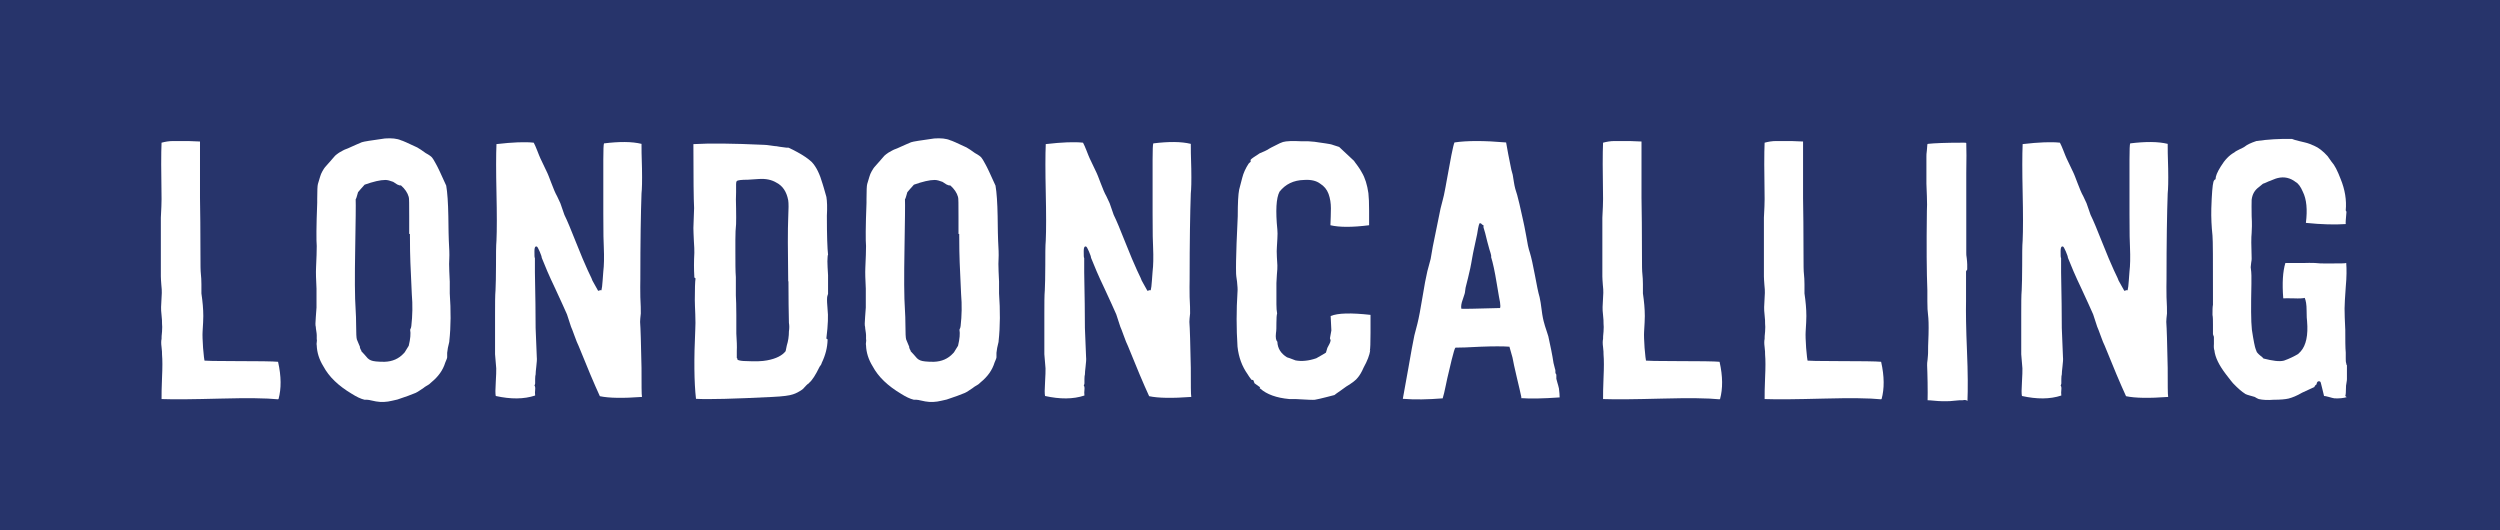 <?xml version="1.0" encoding="UTF-8"?><svg id="Layer_2" xmlns="http://www.w3.org/2000/svg" viewBox="0 0 106 22.49"><defs><style>.cls-1{fill:#fff;}.cls-2{fill:#27346b;}</style></defs><g id="Layer_3"><g><rect class="cls-2" width="106" height="22.49"/><g><path class="cls-1" d="M11.78,16.93c-.48-.05-1.29-.06-2.43-.03-1.14,.03-1.97,.04-2.5,.02,0-.18,0-.48,.02-.91s.02-.75,0-.98c0-.06,0-.17-.02-.31-.02-.15-.02-.26,0-.35,0-.05,0-.16,.02-.31,.01-.15,.01-.26,0-.34,0-.08,0-.2-.02-.35-.02-.15-.02-.26-.02-.35,0-.06,.01-.26,.03-.6,0-.08,0-.2-.02-.35-.01-.15-.02-.26-.02-.35,0-.2,0-.49,0-.87,0-.38,0-.66,0-.83,0-.09,0-.23,0-.4s0-.3,0-.39c.02-.36,.03-.62,.03-.79-.02-1.17-.02-1.96,0-2.39,.15-.04,.31-.07,.49-.07,.18,0,.39,0,.64,0,.25,.01,.41,.02,.5,.02v2.39c.01,.56,.02,1.39,.02,2.5,0,.34,0,.59,.02,.76,.01,.09,.02,.23,.02,.4v.39c.05,.34,.08,.66,.08,.96,0,.13-.01,.35-.03,.66-.01,.15,0,.38,.02,.69,.03,.34,.05,.51,.06,.54,.06,.01,.46,.02,1.2,.02,1.08,0,1.72,.01,1.92,.03,.14,.62,.14,1.14,.02,1.58Z"/><path class="cls-1" d="M19.05,14.49c-.05,.19-.08,.35-.09,.47,0,.03,0,.07,0,.11,0,.04,0,.07,0,.08,0,.02-.01,.05-.03,.1s-.04,.09-.05,.12c-.1,.33-.3,.6-.58,.83-.03,.03-.07,.06-.1,.09-.04,.03-.08,.05-.13,.08s-.08,.05-.1,.07c-.15,.1-.26,.18-.35,.22-.17,.07-.43,.17-.77,.28l-.22,.05c-.24,.06-.47,.07-.69,.03l-.24-.05s-.07-.02-.13-.02h-.11c-.17-.04-.35-.13-.54-.25-.57-.34-.97-.72-1.21-1.17-.18-.29-.27-.59-.28-.88-.01-.04-.01-.09,0-.14,.01-.05,.01-.1,0-.14,0-.05,0-.1,0-.16,0-.05-.01-.11-.02-.18-.01-.07-.02-.12-.02-.17-.02-.05-.02-.19,0-.41,.02-.22,.03-.36,.03-.41,0-.06,0-.15,0-.27,0-.12,0-.2,0-.25,0-.03,0-.08,0-.14s0-.11,0-.14c-.02-.39-.03-.68-.02-.88,.02-.42,.03-.73,.03-.93-.02-.22-.02-.83,.02-1.83,0-.02,0-.05,0-.09s0-.07,0-.08c0-.35,.01-.56,.03-.63l.09-.3c.02-.08,.06-.17,.1-.24,.05-.08,.08-.14,.11-.17,.03-.04,.08-.09,.15-.17s.12-.13,.14-.16c.05-.06,.1-.12,.14-.16,.04-.04,.1-.08,.17-.13,.07-.04,.13-.07,.16-.09,.03-.02,.1-.05,.21-.09,.11-.05,.18-.08,.2-.09,.03-.01,.09-.04,.18-.08s.16-.07,.21-.09c.08-.03,.41-.08,.98-.16,.28-.02,.51,0,.69,.08,.05,.01,.28,.11,.68,.3,.09,.05,.21,.13,.36,.24,.15,.08,.24,.15,.27,.19,.03,.03,.09,.13,.17,.28,.07,.12,.21,.42,.43,.91,.05,.29,.08,.73,.09,1.3s.01,.92,.02,1.03c.02,.34,.03,.59,.02,.76-.01,.13-.01,.3,0,.54,.01,.23,.02,.38,.02,.44v.5c.05,.72,.05,1.4-.02,2.03Zm-1.7-4.57c0-.07,0-.19,0-.35,0-.16,0-.29,0-.39,0-.51,0-.79-.02-.83-.05-.18-.16-.34-.33-.49-.01,0-.03,0-.05,0s-.04-.01-.06-.02-.04-.01-.05-.02l-.17-.11c-.13-.05-.24-.08-.33-.08-.22,0-.51,.07-.88,.2l-.17,.19-.11,.13s-.02,.08-.04,.14-.03,.12-.06,.16c.01,.21,0,.91-.02,2.11-.02,1.16-.02,2.02,.02,2.6,.01,.16,.02,.37,.02,.65,0,.31,.01,.51,.03,.58,.07,.18,.12,.28,.13,.31,0,.04,0,.07,.02,.08,0,.01,0,.03,.02,.05,.02,.02,.02,.04,.02,.06,.03,.03,.07,.08,.13,.14,.05,.06,.1,.12,.14,.16s.09,.07,.14,.09c.09,.04,.28,.06,.57,.06,.34-.01,.61-.13,.82-.36,.02-.02,.04-.04,.05-.06,.01-.02,.02-.04,.03-.05l.13-.21c.07-.29,.09-.52,.06-.68,.03-.06,.05-.12,.05-.16,.05-.44,.06-.89,.02-1.35l-.06-1.34c-.01-.25-.02-.66-.02-1.21Z"/><path class="cls-1" d="M25.43,16.79c-.23-.5-.53-1.21-.9-2.13-.04-.08-.1-.22-.17-.42s-.12-.32-.15-.39l-.17-.52c-.09-.22-.27-.59-.51-1.12-.25-.52-.43-.95-.56-1.28,0-.04-.03-.13-.09-.27-.06-.14-.1-.21-.13-.21-.06-.01-.09,.05-.09,.19,0,.19,0,.29,.02,.3,0,.03,0,.13,0,.28s0,.27,0,.33c.02,.99,.03,1.77,.03,2.36,.03,.8,.05,1.21,.05,1.24,.01,.08,0,.21-.02,.38-.02,.17-.03,.28-.03,.35-.01,.03-.02,.09-.02,.19v.19c-.01,.05-.02,.08-.03,.08,.03,.04,.04,.1,.03,.19-.01,.08-.01,.16,0,.24-.48,.16-1.04,.16-1.67,.02-.02-.09-.02-.29,0-.58,.02-.29,.02-.49,.02-.59l-.05-.6v-1.7c0-.45,0-.79,.02-1.02,.01-.23,.02-.58,.02-1.05s0-.82,.02-1.05c.02-.44,.02-1.12,0-2.03-.02-.91-.02-1.6,0-2.06,.69-.08,1.22-.1,1.58-.06,.04,.07,.09,.19,.15,.34,.06,.15,.1,.26,.13,.32l.3,.63s.08,.18,.17,.43c.09,.24,.17,.43,.24,.55,.08,.18,.13,.28,.14,.3,.01,.03,.07,.19,.17,.49,.12,.24,.28,.63,.49,1.16,.21,.53,.38,.93,.5,1.19,.01,.02,.04,.08,.09,.19,.05,.1,.09,.19,.11,.25l.24,.43s.04,0,.07-.02c.03-.01,.05-.01,.07,0,.02-.08,.04-.22,.05-.4,.01-.18,.02-.32,.03-.4,.03-.24,.04-.59,.02-1.06-.01-.1-.02-.57-.02-1.4v-2.28c0-.42,.01-.65,.03-.69,.65-.08,1.18-.08,1.59,.02,0,.17,0,.52,.02,1.05,.01,.53,0,.88-.02,1.05-.03,.84-.05,2.06-.05,3.65-.01,.18,0,.43,0,.75,.02,.32,.02,.55,.02,.69-.02,.17-.03,.29-.03,.36,.02,.26,.04,.91,.06,1.95,0,.72,0,1.13,.02,1.23-.81,.06-1.4,.05-1.78-.03Z"/><path class="cls-1" d="M35.11,12.45s0,.03-.02,.07c-.01,.04-.02,.07-.02,.09-.01,.12,0,.29,.02,.52,.03,.24,.02,.64-.05,1.2-.01,.02,0,.03,.02,.04,.02,0,.03,.02,.03,.04-.01,.33-.09,.65-.25,.98-.01,.05-.04,.1-.09,.16-.17,.35-.31,.57-.44,.68-.01,.02-.03,.04-.06,.05l-.02,.02s-.07,.06-.11,.11-.08,.09-.11,.11c-.13,.09-.26,.16-.39,.2-.14,.05-.43,.09-.88,.11-1.63,.08-2.7,.11-3.23,.08-.08-.7-.09-1.69-.03-2.95,.01-.15,.01-.36,0-.63-.01-.27-.02-.48-.02-.61,0-.47,.01-.78,.03-.91,0-.01-.01-.02-.03-.03-.02-.01-.03-.03-.02-.05-.02-.3-.02-.64,0-1.01,0-.1,0-.28-.02-.51-.01-.24-.02-.42-.02-.54,.02-.48,.03-.77,.03-.85-.02-.37-.03-1.27-.03-2.71,.69-.04,1.69-.03,2.98,.03,.07,0,.17,.01,.3,.03s.21,.03,.25,.03c.03,.01,.17,.03,.41,.06h.09l.19,.09,.17,.09c.26,.14,.47,.28,.63,.43,.19,.2,.34,.51,.46,.93,.02,.05,.07,.24,.16,.55,.03,.18,.04,.45,.02,.8,0,.84,.02,1.39,.05,1.65-.01,.01-.02,.05-.02,.11-.01,.09-.01,.23,0,.41,.01,.18,.02,.29,.02,.35v.79Zm-1.69-.52c-.02-1.32-.02-2.22,0-2.68,.02-.39,.02-.64,0-.76-.07-.37-.24-.61-.49-.74-.21-.13-.46-.18-.76-.16l-.46,.03c-.28,0-.44,.02-.47,.06-.02,.02-.03,.06-.03,.13s0,.12,0,.18c0,.06,0,.11,0,.17-.01,.17-.01,.39,0,.68s0,.5,0,.66c-.02,.18-.03,.4-.03,.67v.48c0,.49,0,.86,.02,1.1v.77c.01,.18,.02,.46,.02,.83v.79c.02,.31,.03,.56,.02,.74v.3s.02,0,.02,.02,0,.03,.02,.06c.07,.03,.19,.05,.36,.05,.39,.02,.68,.01,.88-.03,.39-.07,.65-.21,.79-.39l.05-.24c.06-.19,.09-.39,.09-.6,.02-.13,.02-.25,0-.36-.01-.45-.02-1.04-.02-1.76Z"/><path class="cls-1" d="M42.34,14.49c-.05,.19-.08,.35-.09,.47,0,.03,0,.07,0,.11,0,.04,0,.07,0,.08,0,.02-.01,.05-.03,.1s-.04,.09-.05,.12c-.1,.33-.3,.6-.58,.83-.03,.03-.07,.06-.1,.09-.04,.03-.08,.05-.13,.08s-.08,.05-.1,.07c-.15,.1-.26,.18-.35,.22-.17,.07-.43,.17-.77,.28l-.22,.05c-.24,.06-.47,.07-.69,.03l-.24-.05s-.07-.02-.13-.02h-.11c-.17-.04-.35-.13-.54-.25-.57-.34-.97-.72-1.21-1.17-.18-.29-.27-.59-.28-.88-.01-.04-.01-.09,0-.14,.01-.05,.01-.1,0-.14,0-.05,0-.1,0-.16,0-.05-.01-.11-.02-.18-.01-.07-.02-.12-.02-.17-.02-.05-.02-.19,0-.41,.02-.22,.03-.36,.03-.41,0-.06,0-.15,0-.27,0-.12,0-.2,0-.25,0-.03,0-.08,0-.14s0-.11,0-.14c-.02-.39-.03-.68-.02-.88,.02-.42,.03-.73,.03-.93-.02-.22-.02-.83,.02-1.83,0-.02,0-.05,0-.09s0-.07,0-.08c0-.35,.01-.56,.03-.63l.09-.3c.02-.08,.06-.17,.1-.24,.05-.08,.08-.14,.11-.17,.03-.04,.08-.09,.15-.17s.12-.13,.14-.16c.05-.06,.1-.12,.14-.16,.04-.04,.1-.08,.17-.13,.07-.04,.13-.07,.16-.09,.03-.02,.1-.05,.21-.09,.11-.05,.18-.08,.2-.09,.03-.01,.09-.04,.18-.08s.16-.07,.21-.09c.08-.03,.41-.08,.98-.16,.28-.02,.51,0,.69,.08,.05,.01,.28,.11,.68,.3,.09,.05,.21,.13,.36,.24,.15,.08,.24,.15,.27,.19,.03,.03,.09,.13,.17,.28,.07,.12,.21,.42,.43,.91,.05,.29,.08,.73,.09,1.3s.01,.92,.02,1.03c.02,.34,.03,.59,.02,.76-.01,.13-.01,.3,0,.54,.01,.23,.02,.38,.02,.44v.5c.05,.72,.05,1.4-.02,2.03Zm-1.7-4.57c0-.07,0-.19,0-.35,0-.16,0-.29,0-.39,0-.51,0-.79-.02-.83-.05-.18-.16-.34-.33-.49-.01,0-.03,0-.05,0s-.04-.01-.06-.02-.04-.01-.05-.02l-.17-.11c-.13-.05-.24-.08-.33-.08-.22,0-.51,.07-.88,.2l-.17,.19-.11,.13s-.02,.08-.04,.14-.03,.12-.06,.16c.01,.21,0,.91-.02,2.11-.02,1.16-.02,2.02,.02,2.6,.01,.16,.02,.37,.02,.65,0,.31,.01,.51,.03,.58,.07,.18,.12,.28,.13,.31,0,.04,0,.07,.02,.08,0,.01,0,.03,.02,.05,.02,.02,.02,.04,.02,.06,.03,.03,.07,.08,.13,.14,.05,.06,.1,.12,.14,.16s.09,.07,.14,.09c.09,.04,.28,.06,.57,.06,.34-.01,.61-.13,.82-.36,.02-.02,.04-.04,.05-.06,.01-.02,.02-.04,.03-.05l.13-.21c.07-.29,.09-.52,.06-.68,.03-.06,.05-.12,.05-.16,.05-.44,.06-.89,.02-1.35l-.06-1.34c-.01-.25-.02-.66-.02-1.21Z"/><path class="cls-1" d="M48.72,16.79c-.23-.5-.53-1.21-.9-2.13-.04-.08-.1-.22-.17-.42s-.12-.32-.15-.39l-.17-.52c-.09-.22-.27-.59-.51-1.12-.25-.52-.43-.95-.56-1.28,0-.04-.03-.13-.09-.27-.06-.14-.1-.21-.13-.21-.06-.01-.09,.05-.09,.19,0,.19,0,.29,.02,.3,0,.03,0,.13,0,.28s0,.27,0,.33c.02,.99,.03,1.77,.03,2.36,.03,.8,.05,1.21,.05,1.24,.01,.08,0,.21-.02,.38-.02,.17-.03,.28-.03,.35-.01,.03-.02,.09-.02,.19v.19c-.01,.05-.02,.08-.03,.08,.03,.04,.04,.1,.03,.19-.01,.08-.01,.16,0,.24-.48,.16-1.04,.16-1.67,.02-.02-.09-.02-.29,0-.58,.02-.29,.02-.49,.02-.59l-.05-.6v-1.7c0-.45,0-.79,.02-1.02,.01-.23,.02-.58,.02-1.05s0-.82,.02-1.05c.02-.44,.02-1.12,0-2.03-.02-.91-.02-1.6,0-2.06,.69-.08,1.22-.1,1.58-.06,.04,.07,.09,.19,.15,.34,.06,.15,.1,.26,.13,.32l.3,.63s.08,.18,.17,.43c.09,.24,.17,.43,.24,.55,.08,.18,.13,.28,.14,.3,.01,.03,.07,.19,.17,.49,.12,.24,.28,.63,.49,1.16,.21,.53,.38,.93,.5,1.19,.01,.02,.04,.08,.09,.19,.05,.1,.09,.19,.11,.25l.24,.43s.04,0,.07-.02c.03-.01,.05-.01,.07,0,.02-.08,.04-.22,.05-.4,.01-.18,.02-.32,.03-.4,.03-.24,.04-.59,.02-1.06-.01-.1-.02-.57-.02-1.4v-2.28c0-.42,.01-.65,.03-.69,.65-.08,1.18-.08,1.59,.02,0,.17,0,.52,.02,1.05,.01,.53,0,.88-.02,1.05-.03,.84-.05,2.06-.05,3.65-.01,.18,0,.43,0,.75,.02,.32,.02,.55,.02,.69-.02,.17-.03,.29-.03,.36,.02,.26,.04,.91,.06,1.95,0,.72,0,1.13,.02,1.23-.81,.06-1.4,.05-1.78-.03Z"/><path class="cls-1" d="M58.1,14.84c-.03,.22-.13,.47-.28,.74-.09,.21-.18,.35-.25,.43-.07,.1-.24,.23-.49,.38-.05,.04-.14,.1-.25,.18-.12,.08-.2,.14-.25,.18-.03,.01-.15,.04-.35,.09-.2,.05-.36,.09-.48,.11-.05,.01-.33,0-.82-.03-.01,0-.06,0-.13,0-.08,0-.12,0-.13,0-.55-.05-.96-.2-1.23-.44-.02,0-.03-.01-.03-.03l.02-.03s-.11-.07-.24-.17c-.03-.09-.05-.14-.06-.14h-.06s-.1-.12-.17-.24c-.24-.34-.38-.72-.43-1.17-.05-.78-.05-1.55,0-2.33,.01-.09,0-.24-.02-.43-.03-.19-.04-.3-.04-.33-.01-.29,0-.72,.02-1.29l.05-1.15c0-.56,.02-.93,.06-1.13l.13-.5c.05-.2,.14-.4,.27-.6,.05-.05,.08-.08,.09-.08-.01-.03-.01-.06,0-.09,.03-.04,.16-.13,.38-.27,.04-.02,.11-.05,.21-.09,.09-.04,.16-.08,.2-.11,.02-.01,.1-.06,.25-.13,.15-.08,.26-.13,.33-.15,.14-.04,.4-.05,.79-.03h.28c.2,.01,.35,.03,.46,.05,.04,.01,.13,.02,.28,.04,.14,.02,.25,.04,.32,.07l.25,.08,.17,.16,.46,.43s.08,.12,.16,.22c.07,.1,.13,.19,.17,.27,.14,.23,.23,.53,.28,.88,.02,.17,.03,.42,.03,.75v.61c-.71,.09-1.26,.09-1.64,0,.01-.26,.02-.5,.02-.72,0-.21-.03-.42-.1-.61-.07-.19-.19-.33-.35-.43-.17-.13-.4-.18-.69-.16-.44,.01-.79,.18-1.04,.5-.14,.27-.17,.81-.09,1.61,.01,.09,.01,.22,0,.39-.01,.16-.02,.28-.02,.34-.01,.1-.01,.25,0,.43,.01,.18,.02,.3,.02,.35,0,.09,0,.23-.02,.39-.01,.17-.02,.29-.02,.36,0,.06,0,.13,0,.21,0,.07,0,.14,0,.2v.06s0,.03,0,.06c0,.02,0,.04,0,.06v.31c0,.16,.01,.29,.03,.39-.02,.07-.03,.2-.03,.39s0,.33-.02,.45c-.02,.18,0,.3,.06,.36,.01,.28,.15,.5,.41,.66,.04,.01,.16,.05,.36,.13,.26,.05,.56,.02,.88-.09l.28-.16,.13-.08s.02-.06,.03-.1,.02-.08,.03-.1c.07-.13,.12-.22,.13-.28,.01-.02,.01-.04,0-.07-.01-.03-.02-.04-.02-.06l.06-.33c0-.07-.01-.28-.03-.61,.3-.13,.87-.14,1.69-.05v.76c0,.43-.01,.69-.03,.77Z"/><path class="cls-1" d="M64.51,16.86c-.04-.2-.11-.49-.2-.87-.09-.38-.15-.66-.18-.83-.08-.29-.13-.45-.13-.46-.27-.02-.68-.02-1.21,0-.53,.03-.89,.04-1.08,.04-.03,.03-.08,.2-.16,.52l-.13,.55c-.03,.12-.07,.29-.12,.54-.05,.24-.09,.42-.13,.54-.62,.05-1.18,.06-1.69,.02,.05-.28,.13-.73,.24-1.33,.1-.6,.19-1.06,.25-1.36l.13-.5c.06-.24,.13-.61,.21-1.1,.08-.49,.15-.87,.21-1.12l.14-.52,.09-.52c.03-.15,.14-.69,.33-1.62,.02-.08,.05-.2,.09-.35,.04-.15,.07-.28,.09-.4,.03-.12,.04-.23,.06-.32,.18-1.01,.29-1.59,.35-1.73,.53-.08,1.25-.08,2.19,0,.04,.26,.12,.65,.22,1.15l.06,.22s.02,.12,.05,.31c.03,.2,.08,.38,.14,.55,.04,.15,.13,.5,.25,1.07,.03,.12,.07,.33,.13,.65,.05,.32,.1,.56,.16,.73,.06,.2,.13,.51,.21,.94,.08,.43,.14,.74,.2,.94,.03,.13,.06,.31,.09,.56,.03,.25,.07,.43,.11,.56,.01,.05,.04,.14,.08,.26,.04,.12,.07,.21,.09,.28,.09,.41,.17,.79,.22,1.13l.06,.24s.02,.05,.02,.08v.08s0,.04,.02,.06c.02,.02,.02,.04,.02,.05v.16s.02,.09,.04,.15c.02,.06,.03,.1,.04,.14,.01,.04,.02,.08,.03,.12,.02,.17,.03,.29,.03,.38-.7,.05-1.25,.06-1.65,.03Zm-1.28-5.99s-.01-.08-.03-.14-.04-.12-.05-.16l-.09-.33c-.06-.27-.12-.47-.16-.6v-.09s-.06-.02-.08-.05c-.02-.03-.05-.04-.09-.03-.02,.04-.04,.12-.06,.22-.02,.1-.03,.18-.04,.24l-.14,.65c-.02,.08-.04,.2-.07,.36-.03,.16-.05,.3-.08,.43s-.06,.26-.09,.39l-.11,.44-.03,.22s-.03,.11-.09,.28c-.06,.16-.08,.29-.06,.39,.06,.01,.61,0,1.64-.03,.02-.03,.02-.12,0-.25-.01-.04-.06-.31-.14-.8-.08-.49-.16-.87-.24-1.12Z"/><path class="cls-1" d="M72.9,16.93c-.48-.05-1.29-.06-2.43-.03-1.14,.03-1.97,.04-2.5,.02,0-.18,0-.48,.02-.91s.02-.75,0-.98c0-.06,0-.17-.02-.31-.02-.15-.02-.26,0-.35,0-.05,0-.16,.02-.31,.01-.15,.01-.26,0-.34,0-.08,0-.2-.02-.35-.02-.15-.02-.26-.02-.35,0-.06,.01-.26,.03-.6,0-.08,0-.2-.02-.35-.01-.15-.02-.26-.02-.35,0-.2,0-.49,0-.87,0-.38,0-.66,0-.83,0-.09,0-.23,0-.4s0-.3,0-.39c.02-.36,.03-.62,.03-.79-.02-1.17-.02-1.96,0-2.39,.15-.04,.31-.07,.49-.07,.18,0,.39,0,.64,0,.25,.01,.41,.02,.5,.02v2.39c.01,.56,.02,1.39,.02,2.5,0,.34,0,.59,.02,.76,.01,.09,.02,.23,.02,.4v.39c.05,.34,.08,.66,.08,.96,0,.13-.01,.35-.03,.66-.01,.15,0,.38,.02,.69,.03,.34,.05,.51,.06,.54,.06,.01,.46,.02,1.2,.02,1.08,0,1.72,.01,1.92,.03,.14,.62,.14,1.14,.02,1.58Z"/><path class="cls-1" d="M79.75,16.93c-.48-.05-1.29-.06-2.43-.03-1.14,.03-1.97,.04-2.5,.02,0-.18,0-.48,.02-.91s.02-.75,0-.98c0-.06,0-.17-.02-.31-.02-.15-.02-.26,0-.35,0-.05,0-.16,.02-.31,.01-.15,.01-.26,0-.34,0-.08,0-.2-.02-.35-.02-.15-.02-.26-.02-.35,0-.06,.01-.26,.03-.6,0-.08,0-.2-.02-.35-.01-.15-.02-.26-.02-.35,0-.2,0-.49,0-.87,0-.38,0-.66,0-.83,0-.09,0-.23,0-.4s0-.3,0-.39c.02-.36,.03-.62,.03-.79-.02-1.17-.02-1.96,0-2.39,.15-.04,.31-.07,.49-.07,.18,0,.39,0,.64,0,.25,.01,.41,.02,.5,.02v2.39c.01,.56,.02,1.39,.02,2.5,0,.34,0,.59,.02,.76,.01,.09,.02,.23,.02,.4v.39c.05,.34,.08,.66,.08,.96,0,.13-.01,.35-.03,.66-.01,.15,0,.38,.02,.69,.03,.34,.05,.51,.06,.54,.06,.01,.46,.02,1.2,.02,1.08,0,1.72,.01,1.92,.03,.14,.62,.14,1.14,.02,1.58Z"/><path class="cls-1" d="M81.74,6.1c.27-.03,.76-.05,1.45-.05,.01,0,.04,0,.09,0s.08,0,.09,.02c.01,.27,.01,.7,0,1.28,0,.58,0,1.03,0,1.37v2c0,.05,0,.13,.02,.23,.01,.1,.02,.19,.02,.26,0,.07,0,.14,0,.21,0,.01-.01,.03-.03,.05-.01,.01-.02,.03-.02,.05,0,.03,0,.08,0,.16s0,.13,0,.17v.91c-.01,.47,0,1.18,.04,2.12,.04,.94,.04,1.65,.02,2.12-.04-.04-.11-.05-.2-.03-.08,0-.2,0-.35,.02-.15,.02-.25,.02-.29,.02-.08,0-.17,0-.26,0s-.19-.01-.31-.02c-.12-.01-.21-.02-.28-.02,.01-.17,0-.42,0-.76s-.02-.58-.02-.72c0-.05,0-.14,.02-.25,.01-.12,.02-.21,.02-.27,0-.13,0-.39,.02-.79,.01-.4,0-.67-.02-.82-.02-.14-.03-.33-.03-.58v-.47c-.03-.75-.04-1.87-.02-3.37,.01-.15,.01-.35,0-.62-.01-.27-.02-.44-.02-.53v-1.15c0-.05,0-.14,.02-.27,.01-.13,.02-.21,.02-.25Z"/><path class="cls-1" d="M90.14,16.79c-.23-.5-.53-1.21-.9-2.13-.04-.08-.1-.22-.17-.42s-.12-.32-.15-.39l-.17-.52c-.09-.22-.27-.59-.51-1.12-.25-.52-.43-.95-.56-1.28,0-.04-.03-.13-.09-.27-.06-.14-.1-.21-.13-.21-.06-.01-.09,.05-.09,.19,0,.19,0,.29,.02,.3,0,.03,0,.13,0,.28s0,.27,0,.33c.02,.99,.03,1.77,.03,2.36,.03,.8,.05,1.21,.05,1.24,.01,.08,0,.21-.02,.38-.02,.17-.03,.28-.03,.35-.01,.03-.02,.09-.02,.19v.19c-.01,.05-.02,.08-.03,.08,.03,.04,.04,.1,.03,.19-.01,.08-.01,.16,0,.24-.48,.16-1.04,.16-1.67,.02-.02-.09-.02-.29,0-.58,.02-.29,.02-.49,.02-.59l-.05-.6v-1.7c0-.45,0-.79,.02-1.02,.01-.23,.02-.58,.02-1.05s0-.82,.02-1.05c.02-.44,.02-1.12,0-2.03-.02-.91-.02-1.6,0-2.06,.69-.08,1.22-.1,1.58-.06,.04,.07,.09,.19,.15,.34,.06,.15,.1,.26,.13,.32l.3,.63s.08,.18,.17,.43c.09,.24,.17,.43,.24,.55,.08,.18,.13,.28,.14,.3,.01,.03,.07,.19,.17,.49,.12,.24,.28,.63,.49,1.16,.21,.53,.38,.93,.5,1.19,.01,.02,.04,.08,.09,.19,.05,.1,.09,.19,.11,.25l.24,.43s.04,0,.07-.02c.03-.01,.05-.01,.07,0,.02-.08,.04-.22,.05-.4,.01-.18,.02-.32,.03-.4,.03-.24,.04-.59,.02-1.06-.01-.1-.02-.57-.02-1.4v-2.28c0-.42,.01-.65,.03-.69,.65-.08,1.18-.08,1.59,.02,0,.17,0,.52,.02,1.05,.01,.53,0,.88-.02,1.05-.03,.84-.05,2.06-.05,3.65-.01,.18,0,.43,0,.75,.02,.32,.02,.55,.02,.69-.02,.17-.03,.29-.03,.36,.02,.26,.04,.91,.06,1.95,0,.72,0,1.13,.02,1.23-.81,.06-1.4,.05-1.78-.03Z"/><path class="cls-1" d="M99.49,8.98c-.03,.32-.04,.49-.03,.52-.45,.03-1.01,.02-1.69-.05,.07-.56,.03-1-.13-1.32-.09-.21-.19-.35-.3-.41-.23-.18-.49-.24-.77-.17-.04,.01-.11,.03-.2,.07-.09,.04-.15,.06-.18,.07-.02,.01-.06,.03-.11,.05-.05,.02-.09,.04-.13,.05l-.17,.14c-.18,.13-.28,.3-.31,.54-.01,.14,0,.37,0,.69,.02,.33,.01,.57,0,.72-.02,.18-.02,.54,0,1.07,0,.04,0,.1-.02,.19-.01,.08-.02,.15-.02,.19,.02,.15,.03,.26,.03,.35,0,.04,0,.1,0,.18,0,.08,0,.14,0,.18-.02,.93-.02,1.58,.02,1.94,.07,.47,.13,.75,.16,.82l.05,.13s.07,.09,.15,.15c.08,.06,.12,.1,.13,.12,.39,.1,.68,.14,.87,.09,.23-.08,.43-.18,.6-.28l.11-.11c.23-.26,.32-.69,.27-1.28-.01-.06-.02-.22-.02-.46s-.03-.42-.08-.53c-.07,.02-.23,.03-.46,.02s-.39,0-.45,0c-.05-.64-.02-1.14,.09-1.5h.83c.1-.01,.24,0,.42,0,.17,.02,.3,.02,.39,.02h.33c.36,0,.56,0,.61-.02,.02,.25,.02,.59-.02,1.02-.03,.43-.05,.74-.05,.91,0,.21,.01,.51,.03,.91,0,.43,0,.75,.02,.96v.24c0,.09,0,.16,.02,.21,0,.04,.01,.07,.03,.09v.58s0,.09-.02,.17-.02,.15-.02,.19c0,.19-.01,.31-.03,.36l.06,.05c-.14,.04-.31,.06-.52,.05-.06-.01-.14-.03-.24-.06-.1-.03-.17-.04-.2-.04l-.08-.33s-.02-.07-.03-.12c-.01-.05-.02-.09-.03-.12-.01-.03-.03-.05-.05-.05-.04-.01-.07,0-.09,.02-.02,.02-.03,.06-.04,.11-.05,.03-.08,.07-.09,.11l-.52,.24c-.22,.13-.42,.21-.58,.25-.13,.03-.34,.05-.63,.05-.25,.02-.46,.01-.63-.03-.05-.02-.11-.05-.17-.09-.03-.01-.08-.02-.14-.04s-.12-.03-.17-.05-.09-.03-.12-.06c-.1-.06-.27-.2-.49-.43-.03-.03-.13-.16-.3-.38-.29-.38-.46-.72-.49-1.02-.02-.04-.03-.13-.02-.27,0-.14,0-.23,0-.27,0-.02,0-.05-.02-.08-.01-.03-.02-.05-.02-.06v-.4c0-.18,0-.32-.02-.42,0-.19,0-.33,.02-.43,0-.04,0-.1,0-.19,0-.08,0-.14,0-.17,0-1.51,0-2.37-.02-2.57-.04-.38-.06-.76-.05-1.15,.02-.61,.05-.99,.09-1.13,.02-.06,.05-.1,.09-.11,0-.13,.07-.3,.22-.54,.17-.28,.36-.48,.58-.6,.04-.04,.12-.08,.22-.13s.18-.08,.24-.13c.07-.06,.23-.14,.47-.22,.48-.07,.99-.1,1.51-.09,.07,.03,.17,.06,.3,.09,.13,.03,.21,.05,.25,.06,.13,.03,.26,.08,.39,.14,.19,.08,.38,.23,.57,.44l.17,.24c.13,.14,.25,.38,.38,.72,.19,.46,.26,.91,.22,1.34Z"/></g></g></g></svg>
